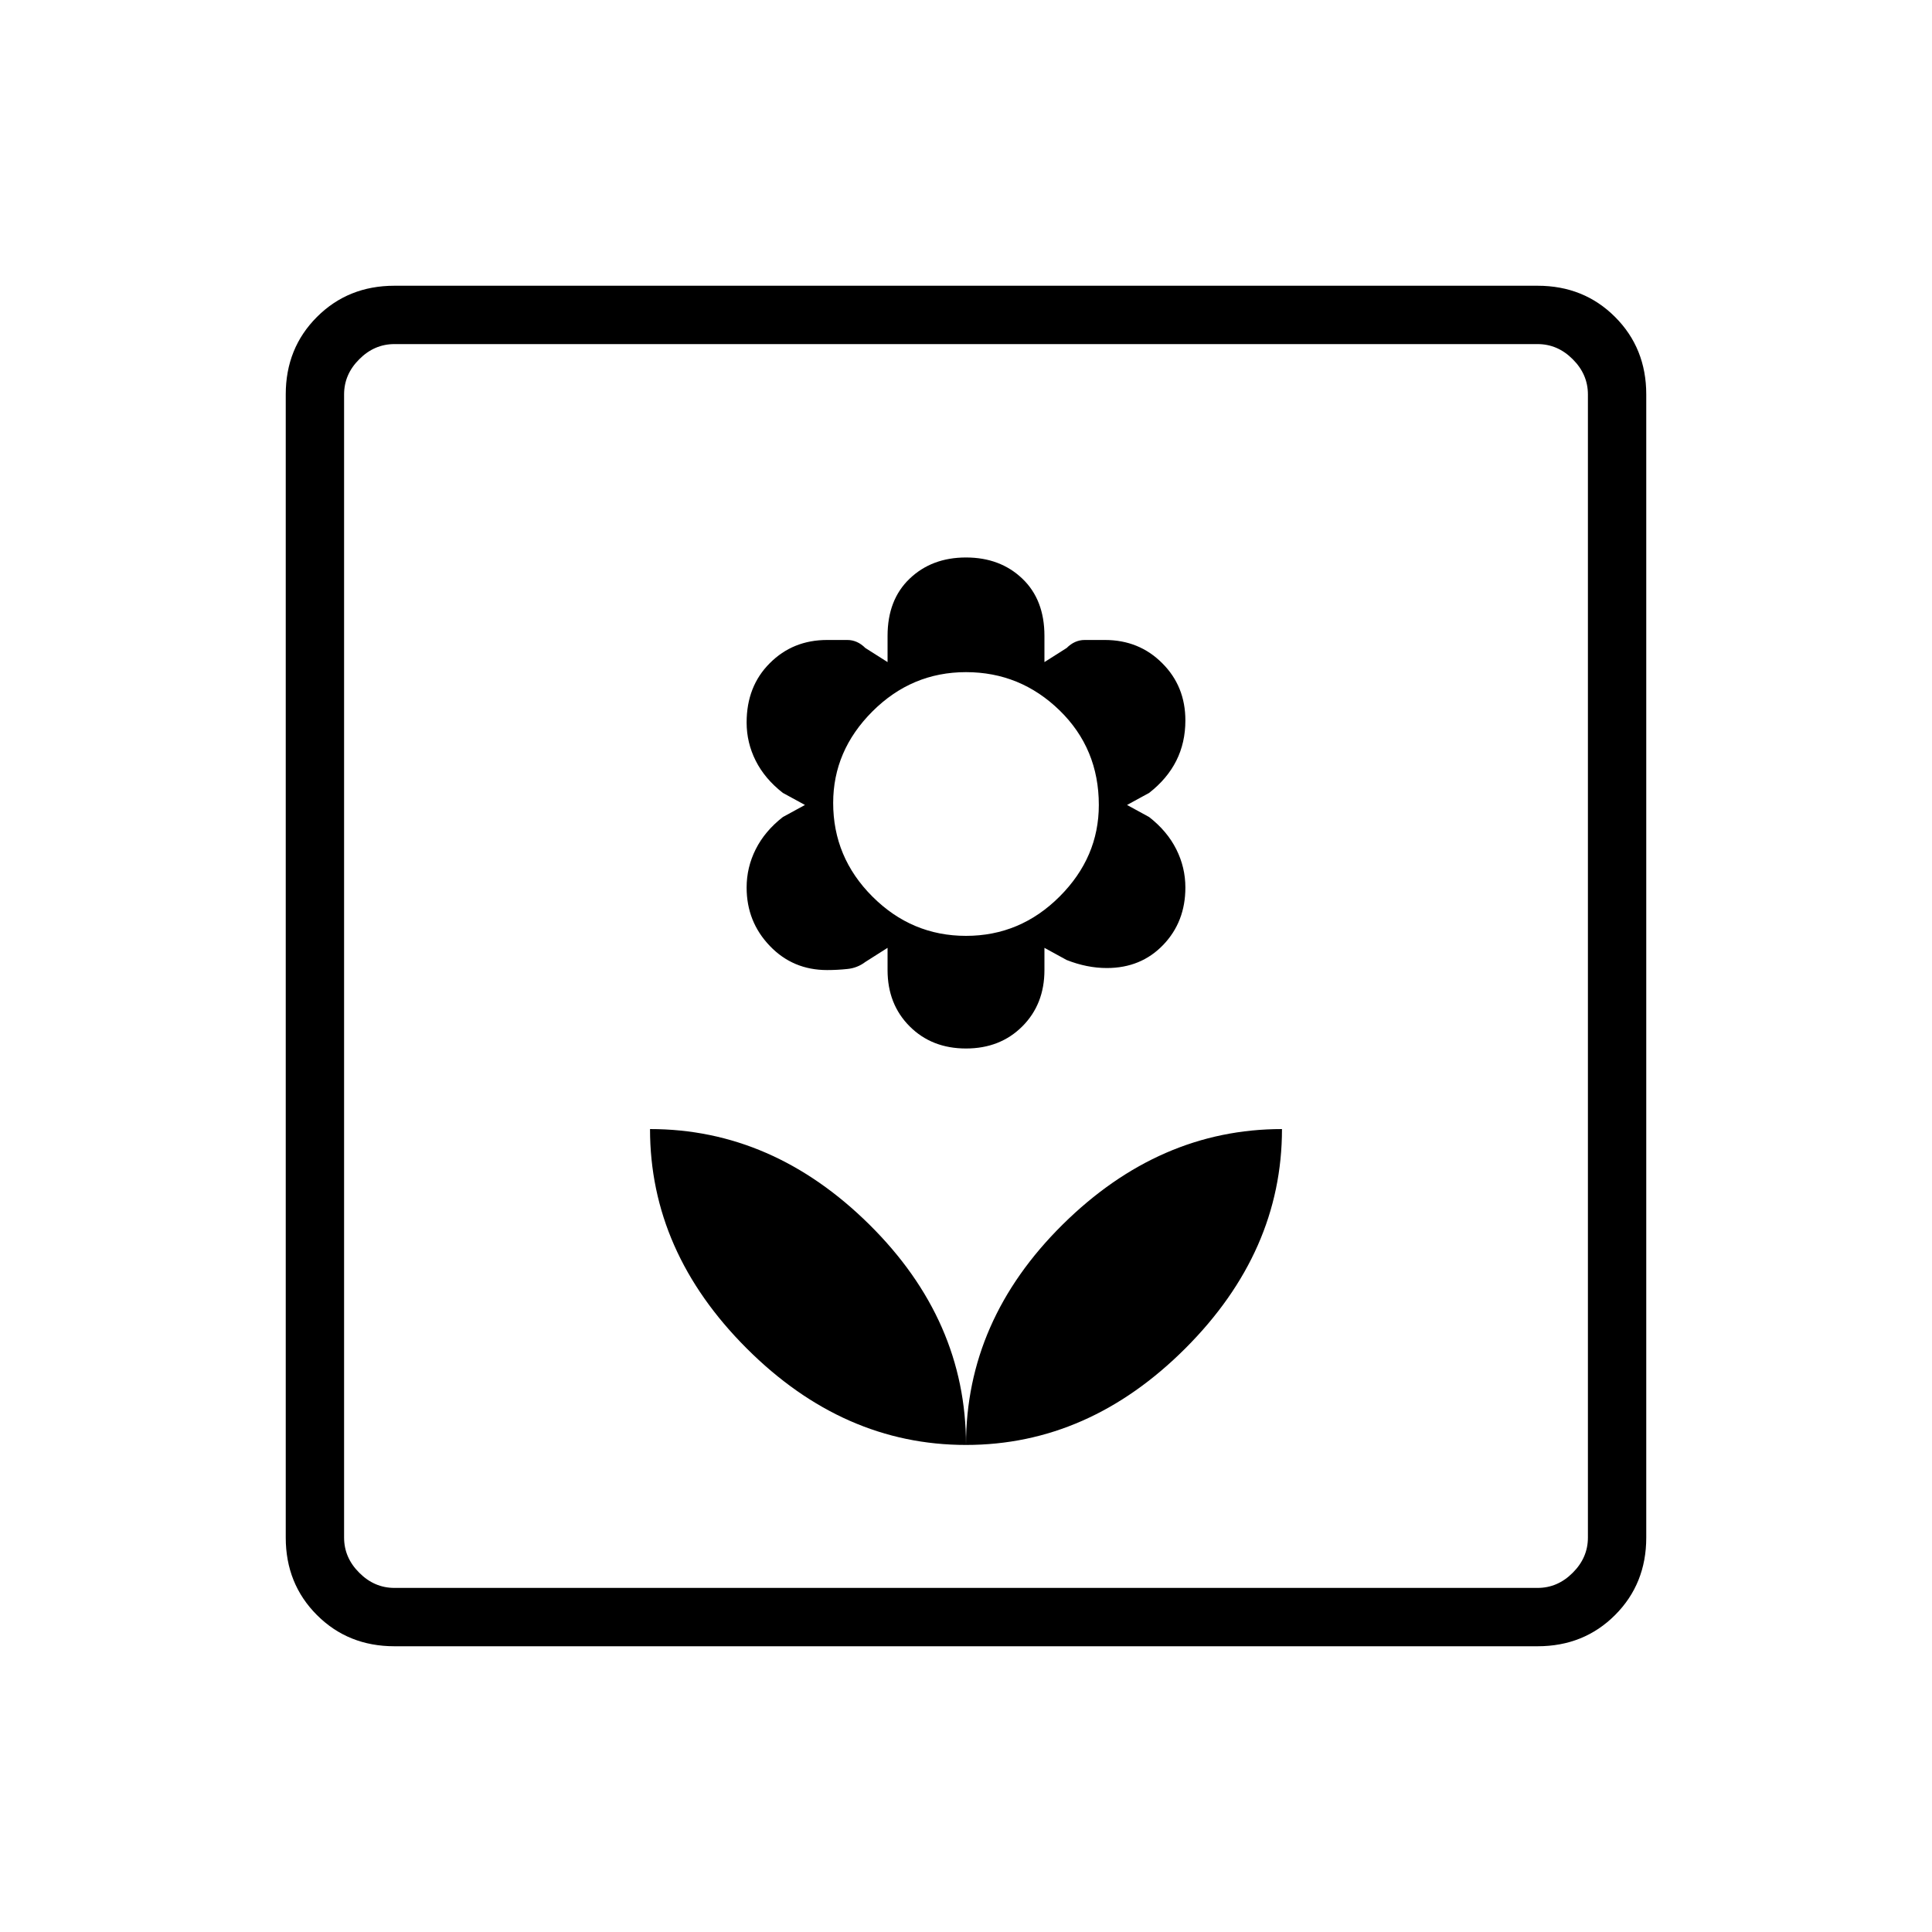 <svg xmlns="http://www.w3.org/2000/svg" height="20" width="20"><path d="M10 14.958q0-1.291-1-2.281-1-.989-2.271-.989 0 1.27 1 2.27t2.271 1Zm0-4.104q.354 0 .583-.229.229-.229.229-.583v-.23l.23.126q.104.041.208.062.104.021.208.021.354 0 .584-.24.229-.239.229-.593 0-.209-.094-.396-.094-.188-.281-.334l-.229-.125.229-.125q.187-.146.281-.333.094-.187.094-.417 0-.354-.24-.593-.239-.24-.593-.24h-.209q-.104 0-.187.083l-.23.146v-.271q0-.375-.229-.593-.229-.219-.583-.219t-.583.219q-.229.218-.229.593v.271l-.23-.146q-.083-.083-.187-.083h-.209q-.354 0-.593.24-.24.239-.24.614 0 .209.094.396.094.187.281.333l.229.125-.229.125q-.187.146-.281.334-.094.187-.094.396 0 .354.24.604.239.25.593.25.105 0 .209-.011.104-.01.187-.073l.23-.146v.23q0 .354.229.583.229.229.583.229Zm0-1.166q-.562 0-.969-.407-.406-.406-.406-.969 0-.541.406-.947.407-.407.969-.407t.969.396q.406.396.406.979 0 .542-.406.948-.407.407-.969.407Zm0 5.27q1.271 0 2.271-1t1-2.27q-1.271 0-2.271.989-1 .99-1 2.281Zm-5.917 2.084q-.479 0-.802-.323-.323-.323-.323-.802V4.083q0-.479.323-.802.323-.323.802-.323h11.834q.479 0 .802.323.323.323.323.802v11.834q0 .479-.323.802-.323.323-.802.323Zm0-.604h11.834q.208 0 .364-.157.157-.156.157-.364V4.083q0-.208-.157-.364-.156-.157-.364-.157H4.083q-.208 0-.364.157-.157.156-.157.364v11.834q0 .208.157.364.156.157.364.157Zm-.521 0V3.562 16.438Z"/></svg>